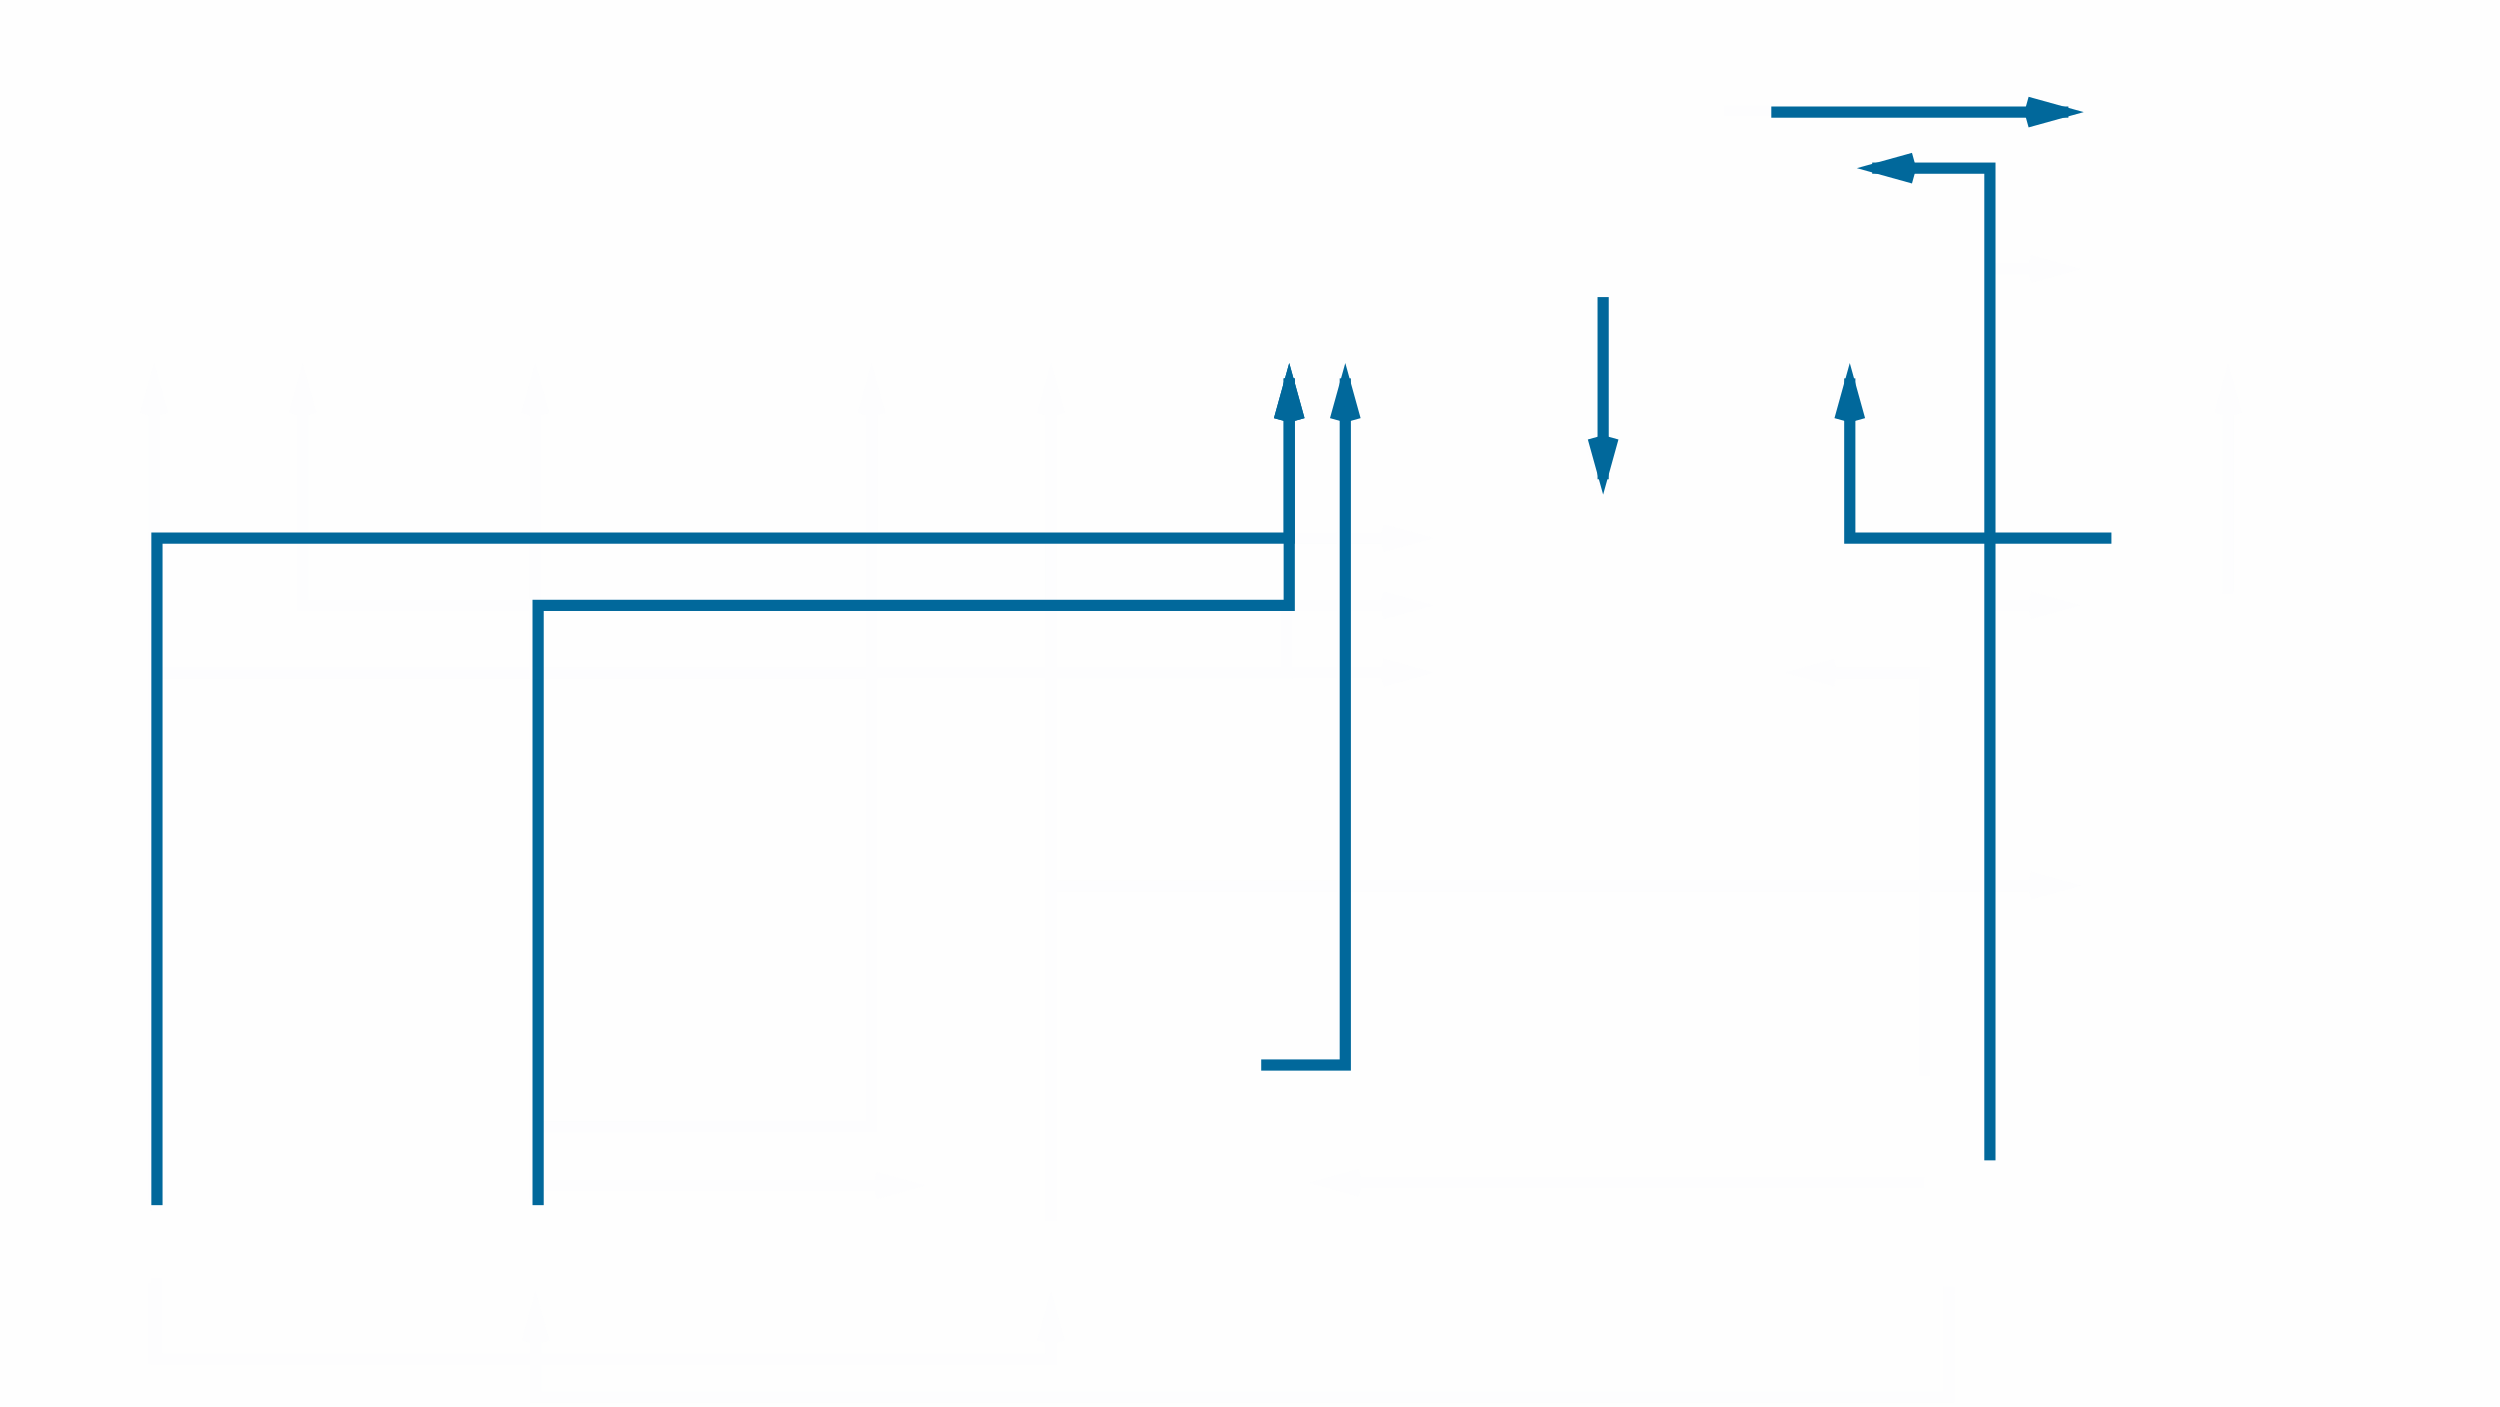 <?xml version="1.0" encoding="UTF-8" standalone="no"?>
<svg width="892px" height="502px" viewBox="0 0 892 502" version="1.1" xmlns="http://www.w3.org/2000/svg" xmlns:xlink="http://www.w3.org/1999/xlink">
    <!-- Generator: Sketch 41.1 (35376) - http://www.bohemiancoding.com/sketch -->
    <title>brk</title>
    <desc>Created with Sketch.</desc>
    <defs></defs>
    <g id="pijlen" stroke="none" stroke-width="1" fill="none" fill-rule="evenodd">
        <g id="pijlen-blok">
            <g id="brk">
                <g id="background">
                    <rect id="Rectangle" fill-opacity="0.5" fill="#D8D8D8" opacity="0.057" x="0" y="0" width="892" height="502"></rect>
                    <g id="alle-pijlen" opacity="0.025" transform="translate(55, 39)" stroke-width="1" stroke="#CCE0F1">
                        <g id="Group" transform="translate(-1, 0)">
                            <polyline id="line" stroke-width="4" points="590.04 201 632.653 201 632.653 344.982"></polyline>
                            <path id="line-decoration-1" d="M600.84,204 L590.04,201 L600.84,198" stroke-width="4"></path>
                            <polyline id="line" stroke-width="4" points="615 21 655 21 655 373.015"></polyline>
                            <path id="line-decoration-1" d="M625.8,24 L615,21 L625.8,18" stroke-width="4"></path>
                            <path d="M137,98 L137,389" id="line" stroke-width="4"></path>
                            <path id="line-decoration-1" d="M134,108.8 L137,98 L140,108.8" stroke-width="4"></path>
                            <polyline id="line" stroke-width="4" points="137 98 137 153 1 153 1 389"></polyline>
                            <path id="line-decoration-1" d="M134,108.8 L137,98 L140,108.8" stroke-width="4"></path>
                            <polyline id="line" stroke-width="4" points="321 98 321 201 256.991 201 256.991 362.943 185.084 362.943"></polyline>
                            <path id="line-decoration-1" d="M318,108.8 L321,98 L324,108.8" stroke-width="4"></path>
                            <path d="M321,98 L321,395.793" id="line" stroke-width="4"></path>
                            <path id="line-decoration-1" d="M318,108.8 L321,98 L324,108.8" stroke-width="4"></path>
                            <polyline id="line" stroke-width="4" points="321 98 321 153 1 153 1 389"></polyline>
                            <path id="line-decoration-1" d="M318,108.8 L321,98 L324,108.8" stroke-width="4"></path>
                            <path d="M741,98 L741,172" id="line" stroke-width="4"></path>
                            <path id="line-decoration-1" d="M738,108.8 L741,98 L744,108.8" stroke-width="4"></path>
                            <polyline id="line" stroke-width="4" points="605 98 605 153 696.314 153"></polyline>
                            <path id="line-decoration-1" d="M602,108.8 L605,98 L608,108.8" stroke-width="4"></path>
                            <polyline id="line" stroke-width="4" points="681 177 655 177 655.268 344.388"></polyline>
                            <path id="line-decoration-1" d="M670.2,174 L681,177 L670.2,180" stroke-width="4"></path>
                            <path d="M420.519,383 L632.653,383" id="line" stroke-width="4"></path>
                            <path id="line-decoration-1" d="M431.319,386 L420.519,383 L431.319,380" stroke-width="4"></path>
                            <polyline id="line" stroke-width="4" points="137.024 429 137.024 459.5 641.283 459.5 641.283 422.895"></polyline>
                            <path id="line-decoration-1" d="M134.024,439.8 L137.024,429 L140.024,439.8" stroke-width="4"></path>
                            <polyline id="line" stroke-width="4" points="681 57 655.268 57 655.268 373.711"></polyline>
                            <path id="line-decoration-1" d="M670.2,54 L681,57 L670.2,60" stroke-width="4"></path>
                            <path d="M681,1 L579,1" id="line" stroke-width="4"></path>
                            <path id="line-decoration-1" d="M670.2,-2 L681,1 L670.2,4" stroke-width="4"></path>
                            <path d="M517,130 L517,69" id="line" stroke-width="4"></path>
                            <path id="line-decoration-1" d="M520,119.2 L517,130 L514,119.2" stroke-width="4"></path>
                            <polyline id="line" stroke-width="4" points="405 98 405 177 137 177 137 389"></polyline>
                            <path id="line-decoration-1" d="M402,108.8 L405,98 L408,108.8" stroke-width="4"></path>
                            <polyline id="line" stroke-width="4" points="425 98 425 153 425 341 397 341"></polyline>
                            <path id="line-decoration-1" d="M422,108.8 L425,98 L428,108.8" stroke-width="4"></path>
                            <polyline id="line" stroke-width="4" points="405 98 405 153 1 153 1 389"></polyline>
                            <path id="line-decoration-1" d="M402,108.8 L405,98 L408,108.8" stroke-width="4"></path>
                            <polyline id="Line" stroke-width="4" points="681 277 425 277 425 341 397 341"></polyline>
                            <path id="Line-decoration-1" d="M670.2,274 L681,277 L670.2,280" stroke-width="4"></path>
                            <polyline id="line" stroke-width="4" points="137.134 429 137.134 459.5 641.283 459.5 641.283 419.895"></polyline>
                            <path id="line-decoration-1" d="M134.134,439.8 L137.134,429 L140.134,439.8" stroke-width="4"></path>
                            <path d="M269,384 L137,384" id="line" stroke-width="4"></path>
                            <path id="line-decoration-1" d="M258.2,381 L269,384 L258.2,387" stroke-width="4"></path>
                            <polyline id="line" stroke-width="4" points="450 177 137 177 137 389"></polyline>
                            <path id="line-decoration-1" d="M439.2,174 L450,177 L439.2,180" stroke-width="4"></path>
                            <polyline id="line" stroke-width="4" points="257 98 257 363 137.597 363"></polyline>
                            <path id="line-decoration-1" d="M254,108.8 L257,98 L260,108.8" stroke-width="4"></path>
                            <path d="M405,98 L405,176.205" id="line" stroke-width="4"></path>
                            <path id="line-decoration-1" d="M402,108.8 L405,98 L408,108.8" stroke-width="4"></path>
                            <polyline id="line" stroke-width="4" points="54 98 54 177 145 177"></polyline>
                            <path id="line-decoration-1" d="M51,108.8 L54,98 L57,108.8" stroke-width="4"></path>
                            <path d="M137,98 L137.125,389" id="line" stroke-width="4"></path>
                            <path id="line-decoration-1" d="M134.005,108.801 L137,98 L140.005,108.799" stroke-width="4"></path>
                            <polyline id="line" stroke-width="4" points="321 429 321 446 1 446 1 418.635"></polyline>
                            <path id="line-decoration-1" d="M318,439.8 L321,429 L324,439.8" stroke-width="4"></path>
                            <path d="M450,153 L17,153" id="line" stroke-width="4"></path>
                            <path id="line-decoration-1" d="M439.2,150 L450,153 L439.2,156" stroke-width="4"></path>
                            <path d="M257,98 L257,153" id="line" stroke-width="4"></path>
                            <path id="line-decoration-1" d="M254,108.8 L257,98 L260,108.8" stroke-width="4"></path>
                            <path d="M405,98 L405,153" id="line" stroke-width="4"></path>
                            <path id="line-decoration-1" d="M402,108.8 L405,98 L408,108.8" stroke-width="4"></path>
                            <polyline id="line" stroke-width="4" points="137 98 137 153 1 153 1 389"></polyline>
                            <path id="line-decoration-1" d="M134,108.8 L137,98 L140,108.8" stroke-width="4"></path>
                            <path d="M1,98 L1,389" id="line" stroke-width="4"></path>
                            <path id="line-decoration-1" d="M-2,108.8 L1,98 L4,108.8" stroke-width="4"></path>
                            <polyline id="line" stroke-width="4" points="681 57 655.268 57 655.268 373.809"></polyline>
                            <path id="line-decoration-1" d="M670.2,54 L681,57 L670.2,60" stroke-width="4"></path>
                            <path d="M741,98 L741,173" id="line" stroke-width="4"></path>
                            <path id="line-decoration-1" d="M738,108.8 L741,98 L744,108.8" stroke-width="4"></path>
                            <path d="M681,0.5 L561,0.5" id="line" stroke-width="4"></path>
                            <path id="line-decoration-1" d="M670.2,-2.5 L681,0.5 L670.2,3.5" stroke-width="4"></path>
                            <polyline id="line" stroke-width="4" points="54 98 54 177 321 177 321 394.648"></polyline>
                            <path id="line-decoration-1" d="M51,108.8 L54,98 L57,108.8" stroke-width="4"></path>
                            <polyline id="line" stroke-width="4" points="1 98 1 201 137 201 137 389"></polyline>
                            <path id="line-decoration-1" d="M-2,108.8 L1,98 L4,108.8" stroke-width="4"></path>
                            <path d="M1,98 L1.5,393" id="line" stroke-width="4"></path>
                            <path id="line-decoration-1" d="M-1.982,108.805 L1,98 L4.018,108.795" stroke-width="4"></path>
                            <path d="M420.449,383 L632.653,383" id="line" stroke-width="4"></path>
                            <path id="line-decoration-1" d="M431.249,386 L420.449,383 L431.249,380" stroke-width="4"></path>
                            <polyline id="line" stroke-width="4" points="1 98 1 201 321 201 321 395.697"></polyline>
                            <path id="line-decoration-1" d="M-2,108.8 L1,98 L4,108.8" stroke-width="4"></path>
                            <path d="M321,98 L321,396.652" id="line" stroke-width="4"></path>
                            <path id="line-decoration-1" d="M318,108.8 L321,98 L324,108.8" stroke-width="4"></path>
                            <polyline id="line" stroke-width="4" points="405 98 405 201 321 201 321 395.627"></polyline>
                            <path id="line-decoration-1" d="M402,108.8 L405,98 L408,108.8" stroke-width="4"></path>
                            <polyline id="line" stroke-width="4" points="450 201 321 201 321 395.18"></polyline>
                            <path id="line-decoration-1" d="M439.2,198 L450,201 L439.2,204" stroke-width="4"></path>
                            <polyline id="line" stroke-width="4" points="681 277 321 277 321 395.724"></polyline>
                            <path id="line-decoration-1" d="M670.2,274 L681,277 L670.2,280" stroke-width="4"></path>
                            <polyline id="line" stroke-width="4" points="321 429 321 446 2 446 2 417"></polyline>
                            <path id="line-decoration-1" d="M318,439.8 L321,429 L324,439.8" stroke-width="4"></path>
                            <polyline id="line" stroke-width="4" points="450 153 1 153 1 389"></polyline>
                            <path id="line-decoration-1" d="M439.2,150 L450,153 L439.2,156" stroke-width="4"></path>
                            <polyline id="line" stroke-width="4" points="450 201 321 201 321 395.207"></polyline>
                            <path id="line-decoration-1" d="M439.2,198 L450,201 L439.2,204" stroke-width="4"></path>
                            <polyline id="line" stroke-width="4" points="450 201 257 201 257 363 185.241 363"></polyline>
                            <path id="line-decoration-1" d="M439.2,198 L450,201 L439.2,204" stroke-width="4"></path>
                            <path d="M516.5,129 L516.5,69" id="line" stroke-width="4"></path>
                            <path id="line-decoration-1" d="M519.5,118.2 L516.5,129 L513.5,118.2" stroke-width="4"></path>
                            <polyline id="line" stroke-width="4" points="450 177 137 177 137 389"></polyline>
                            <path id="line-decoration-1" d="M439.2,174 L450,177 L439.2,180" stroke-width="4"></path>
                        </g>
                    </g>
                </g>
                <path d="M736,40 L634,40" id="line" stroke="#01689B" stroke-width="4" stroke-linecap="square"></path>
                <path id="line-decoration-1" d="M725.2,37 L736,40 L725.2,43" stroke="#01689B" stroke-width="4" stroke-linecap="square"></path>
                <polyline id="line" stroke="#01689B" stroke-width="4" stroke-linecap="square" points="660 137 660 192 751.353 192"></polyline>
                <path id="line-decoration-1" d="M657,147.8 L660,137 L663,147.8" stroke="#01689B" stroke-width="4" stroke-linecap="square"></path>
                <polyline id="line" stroke="#01689B" stroke-width="4" stroke-linecap="square" points="670 60 710 60 710 412.015"></polyline>
                <path id="line-decoration-1" d="M680.8,63 L670,60 L680.8,57" stroke="#01689B" stroke-width="4" stroke-linecap="square"></path>
                <path d="M572,169 L572,108" id="line" stroke="#01689B" stroke-width="4" stroke-linecap="square"></path>
                <path id="line-decoration-1" d="M575,158.2 L572,169 L569,158.2" stroke="#01689B" stroke-width="4" stroke-linecap="square"></path>
                <polyline id="line" stroke="#01689B" stroke-width="4" stroke-linecap="square" points="460 137 460 216 192 216 192 428"></polyline>
                <path id="line-decoration-1" d="M457,147.8 L460,137 L463,147.8" stroke="#01689B" stroke-width="4" stroke-linecap="square"></path>
                <polyline id="line" stroke="#01689B" stroke-width="4" stroke-linecap="square" points="480 137 480 192 480 380 452 380"></polyline>
                <path id="line-decoration-1" d="M477,147.8 L480,137 L483,147.8" stroke="#01689B" stroke-width="4" stroke-linecap="square"></path>
                <polyline id="line" stroke="#01689B" stroke-width="4" stroke-linecap="square" points="460 137 460 192 56 192 56 428"></polyline>
                <path id="line-decoration-1" d="M457,147.8 L460,137 L463,147.8" stroke="#01689B" stroke-width="4" stroke-linecap="square"></path>
            </g>
        </g>
    </g>
</svg>